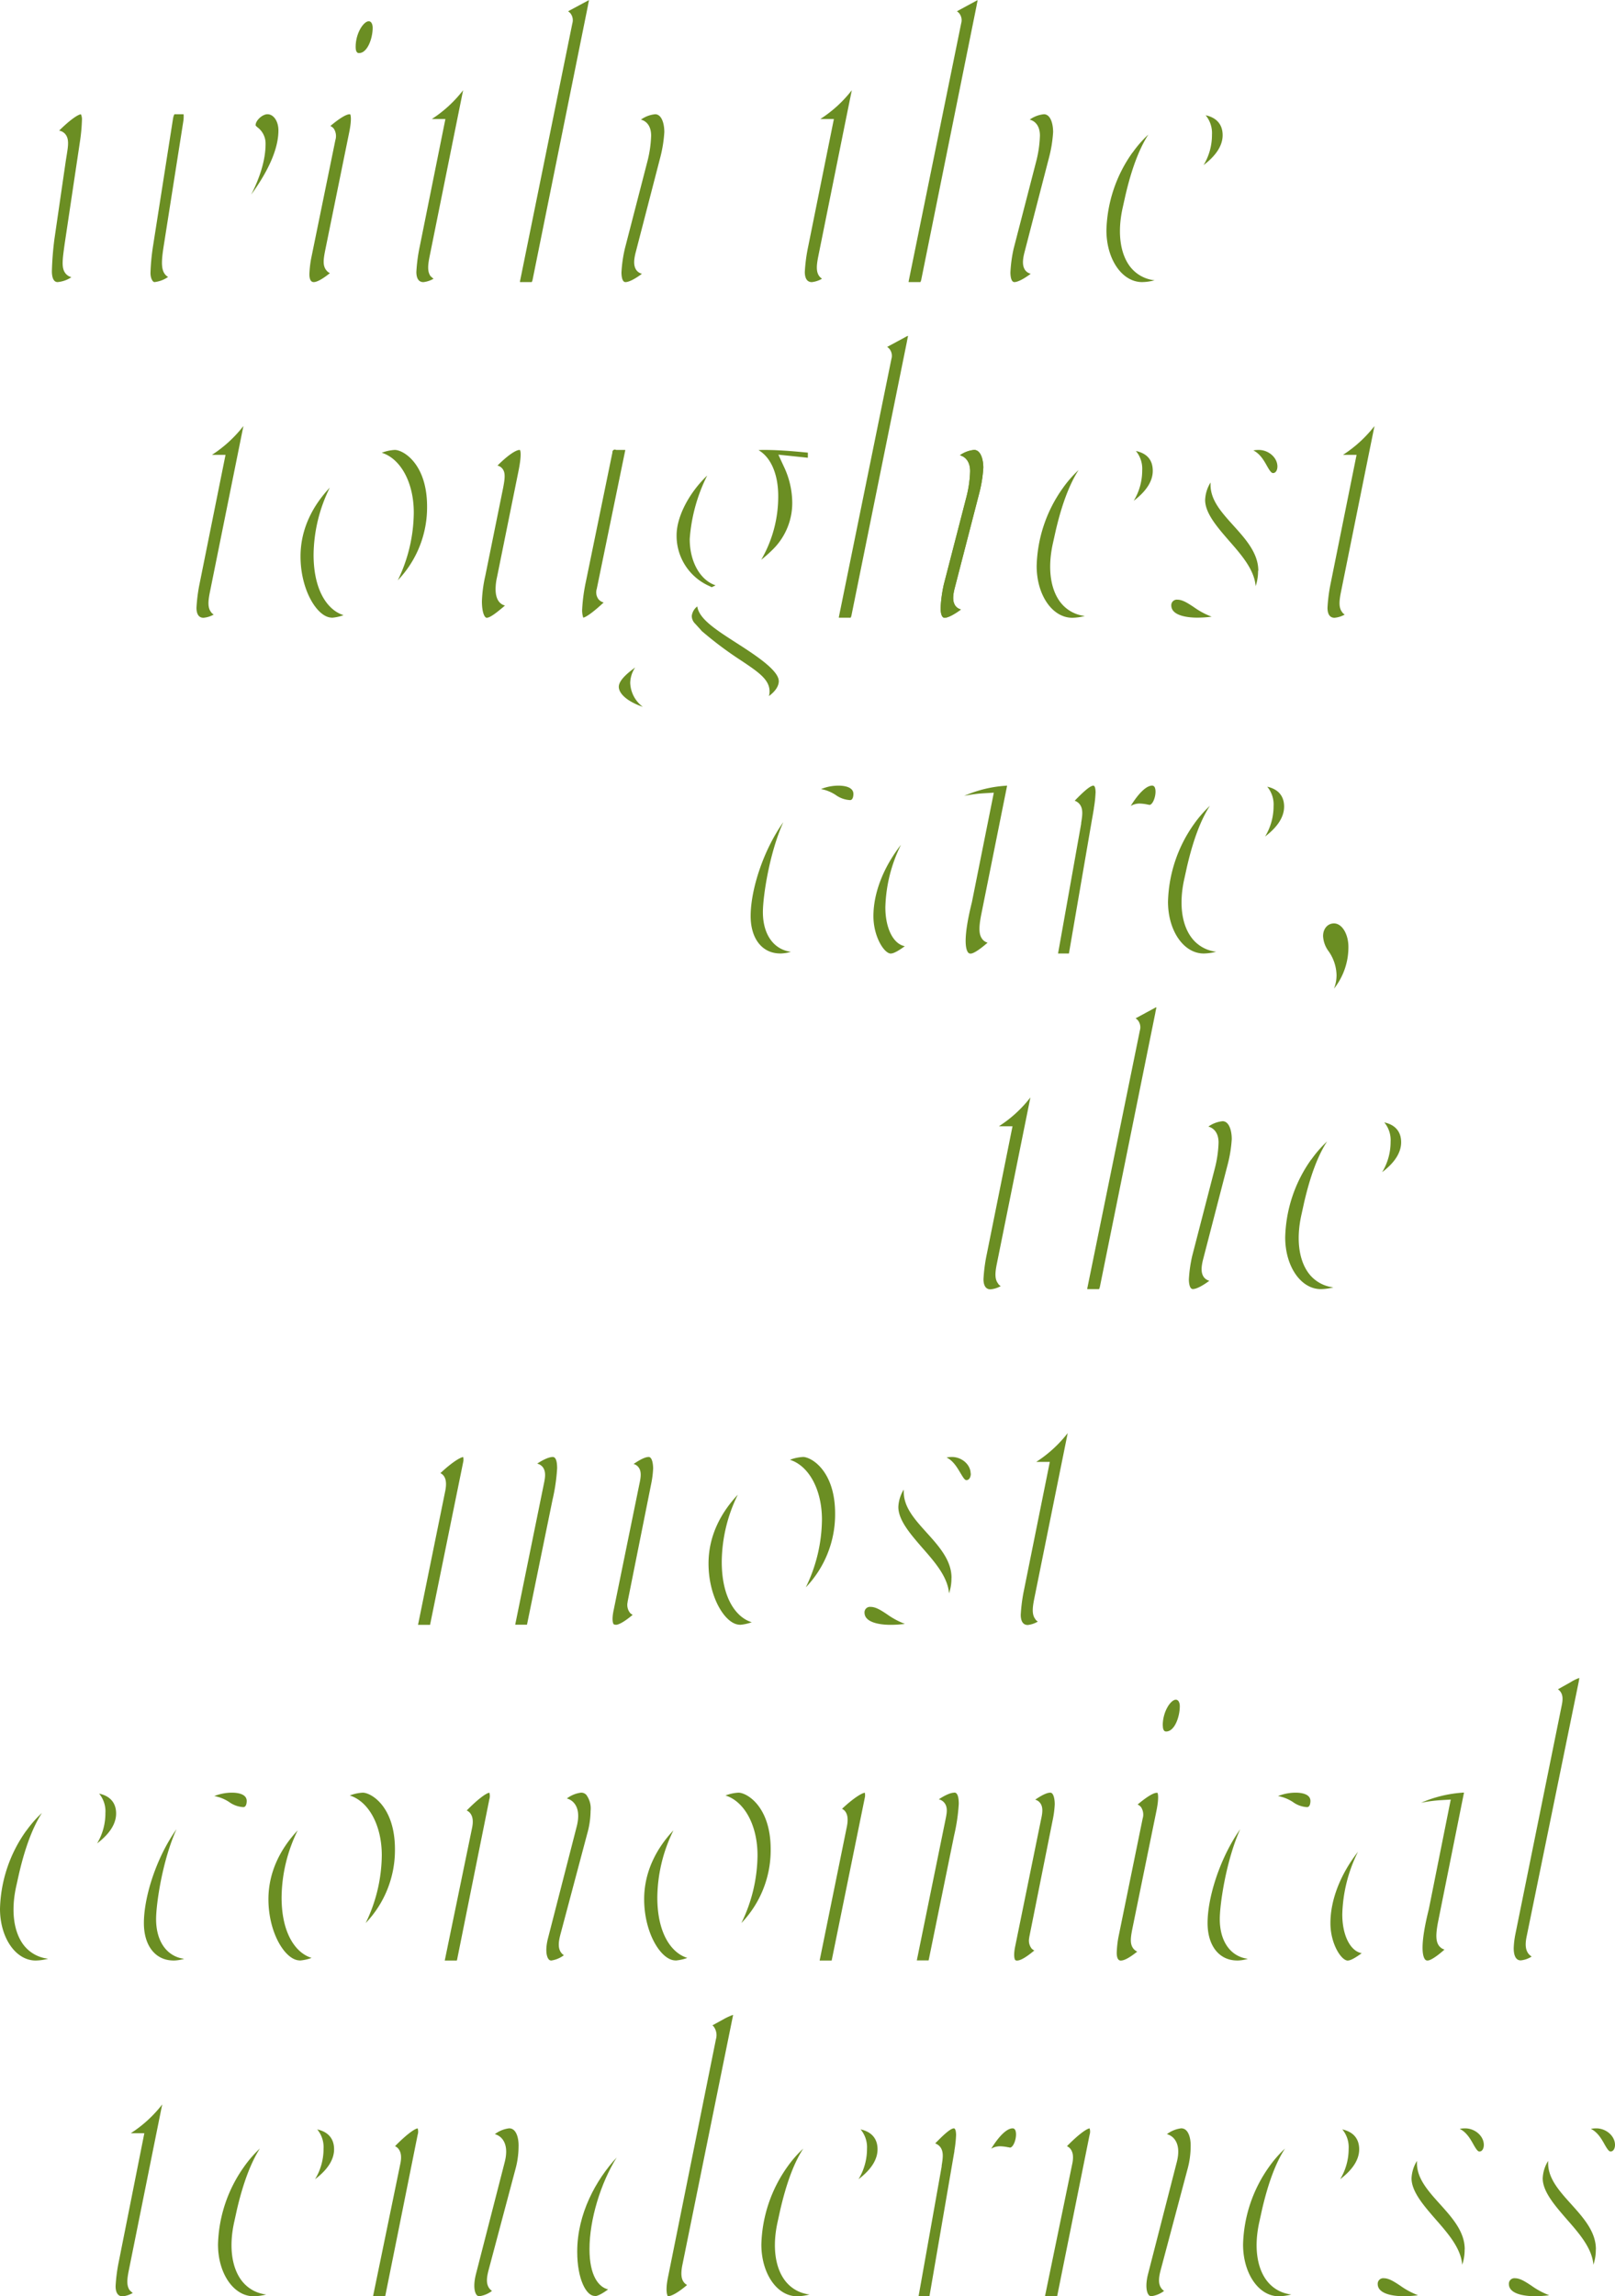<svg xmlns="http://www.w3.org/2000/svg" viewBox="0 0 475 675.13"><defs><style>.cls-1{fill:#6b8e23;}</style></defs><title>Asset 2</title><g id="Layer_2" data-name="Layer 2"><g id="Layer_1-2" data-name="Layer 1"><path class="cls-1" d="M293.62,377.47c-1.07-1.3-1-3.12-.41-6l8.14-40.33,1.71-8.47a36.87,36.87,0,0,1-9.26,8.47h4l-7.54,37.46a48.55,48.55,0,0,0-1,7.49c0,1.35.36,3,2.06,3a7.44,7.44,0,0,0,3-.94,3.38,3.38,0,0,1-.7-.62"/><path class="cls-1" d="M339.93,296.2,334,299.41a2.8,2.8,0,0,1,.74.67,3.28,3.28,0,0,1,.52,2.88L319.79,378.8c0,.09,0,.16,0,.23h3.46a3.32,3.32,0,0,0,.28-.85l16.29-80.46v0l0-.06.29-1.43s0-.07,0-.09l-.18.1"/><path class="cls-1" d="M350.89,379c.92,0,2.63-.82,4.81-2.43a2.89,2.89,0,0,1-1.58-1c-1-1.31-.77-3.17-.34-5l7.29-28.14a38.84,38.84,0,0,0,1.21-7.51c0-2.62-.83-5.26-2.7-5.26a8.69,8.69,0,0,0-4.18,1.58c1.55.41,3,1.79,3,4.7a34.15,34.15,0,0,1-1.1,7.6l-6.63,25.64a39.72,39.72,0,0,0-1,7c0,.48.06,2.83,1.17,2.83"/><path class="cls-1" d="M407.14,330a8.18,8.18,0,0,1,1.86,5.72,17.13,17.13,0,0,1-2.49,8.93c3.7-2.81,5.59-5.77,5.59-8.81s-1.66-5.13-5-5.84"/><path class="cls-1" d="M385.67,340.89A41.09,41.09,0,0,0,378,363.81c0,8.54,4.61,15.22,10.49,15.22a15.27,15.27,0,0,0,3.68-.52,10.56,10.56,0,0,1-7.2-4.05c-3-3.93-3.81-10.27-2.15-17.51l.76-3.46c1.81-7.76,4-13.7,6.75-17.89a34,34,0,0,0-4.62,5.29"/><path class="cls-1" d="M217.63,477.73a13.07,13.07,0,0,0,3.47-.76c-4.58-1.4-8.82-7.09-8.82-17.78A45.39,45.39,0,0,1,217,439.47c-4.83,5.13-8.61,11.94-8.61,20.23,0,10,5,18,9.22,18"/><path class="cls-1" d="M236.15,428.38a12.51,12.51,0,0,0-3.82.83c5.53,1.73,9.42,8.71,9.42,17.59A46.19,46.19,0,0,1,237,466.72,31,31,0,0,0,245.62,445c0-12.54-7-16.63-9.47-16.63"/><path class="cls-1" d="M285.48,433.25c0-2.59-2.57-4.87-5.51-4.87a9.44,9.44,0,0,0-1.57.14c2,1,3.13,3,4,4.44s1.32,2.23,1.84,2.23c.89,0,1.29-1,1.29-1.94"/><path class="cls-1" d="M266.14,477.45a22.73,22.73,0,0,1-5.22-2.8c-1.78-1.18-3.33-2.19-4.84-2.19a1.61,1.61,0,0,0-1.81,1.67c0,3.34,5.79,3.6,7.56,3.6a31,31,0,0,0,4.31-.28"/><path class="cls-1" d="M279.86,463.91c0-5.17-3.72-9.3-7.32-13.29s-6.73-7.47-6.73-12c0-.22,0-.43,0-.65a10.47,10.47,0,0,0-1.59,5.12c0,3.9,3.59,8,7.05,12,3.68,4.19,7.46,8.51,7.86,13.4a14,14,0,0,0,.71-4.53"/><path class="cls-1" d="M181.09,477.73c1,0,2.82-1.11,5-2.94a2.38,2.38,0,0,1-.84-.64,3.79,3.79,0,0,1-.65-3.13l0-.12,6.9-34.49a29.34,29.34,0,0,0,.6-4.62c0-1.29-.29-3.41-1.3-3.41s-2.48.72-4.45,2.06a2.67,2.67,0,0,1,1.41.92c.92,1.15.8,2.72.29,5l-7.53,36.89c-.73,3.32-.12,4.19-.05,4.28a.91.91,0,0,0,.62.16"/><path class="cls-1" d="M136.19,428.4c-1,.18-3.38,1.66-6.66,4.73a2.64,2.64,0,0,1,.9.7c.78.95.95,2.45.52,4.57l-8,39.33h3.54l9.74-47.85a3.24,3.24,0,0,0,0-1.48"/><path class="cls-1" d="M162.57,428.38c-1,0-2.64.68-4.57,1.95a3,3,0,0,1,1.61,1c1,1.28.73,3,.47,4.37l-8.55,42H155c0-.17.07-.33.08-.41L162.5,441a54.78,54.78,0,0,0,1.36-9.28c0-2.22-.43-3.34-1.29-3.34"/><path class="cls-1" d="M304.59,476.16c-1.07-1.29-1-3.11-.42-6l8.15-40.33,1.71-8.47a37.21,37.21,0,0,1-9.26,8.47h4l-7.55,37.46a48.55,48.55,0,0,0-1,7.49c0,1.35.36,3,2.07,3a7.45,7.45,0,0,0,2.95-1,3,3,0,0,1-.69-.62"/><path class="cls-1" d="M375.93,528.09a11.72,11.72,0,0,1,4.38,1.77,7.76,7.76,0,0,0,4.11,1.47c1,0,1-1.62,1-1.81,0-2.2-3-2.44-4.36-2.44a14.12,14.12,0,0,0-5.17,1"/><path class="cls-1" d="M363.85,576.43a11.27,11.27,0,0,0,3.17-.5c-5.06-.65-8.26-5.08-8.26-11.66,0-4.59,1.91-17.36,6-26.45-5.95,8.46-9.59,20-9.59,27.6,0,6.69,3.42,11,8.7,11"/><path class="cls-1" d="M464.33,494.47a10.34,10.34,0,0,0,.17-1.12,12.51,12.51,0,0,0-2.56,1.25l-3.73,2.09a2.48,2.48,0,0,1,.64.57c.93,1.13.79,2.62.5,4.07l-13.67,67.46a24.67,24.67,0,0,0-.47,4c0,1.64.36,3.6,2.07,3.6a7.26,7.26,0,0,0,3.21-1.13,3.51,3.51,0,0,1-.88-.75c-1.16-1.42-.94-3.46-.61-5.08Z"/><path class="cls-1" d="M198.67,576.43a12.84,12.84,0,0,0,3.48-.77c-4.59-1.39-8.82-7.08-8.82-17.77a45.46,45.46,0,0,1,4.74-19.73c-4.84,5.14-8.61,12-8.61,20.24,0,10,5,18,9.21,18"/><path class="cls-1" d="M217.2,527.08a12.45,12.45,0,0,0-3.82.83c5.52,1.72,9.42,8.71,9.42,17.58a46.07,46.07,0,0,1-4.75,19.93,30.93,30.93,0,0,0,8.62-21.71c0-12.54-7-16.63-9.47-16.63"/><path class="cls-1" d="M329.75,576.43c.9,0,2.52-.84,4.73-2.62a3,3,0,0,1-1.09-.83c-1.11-1.34-.86-3.19-.39-5.66l7.15-35c.76-3.79.41-4.94.29-5.2h-.22c-1,0-3,1.23-5.63,3.45a2.64,2.64,0,0,1,1,.75,4,4,0,0,1,.48,3.39l-7.15,35a31.19,31.19,0,0,0-.47,4.42c0,2.32.94,2.32,1.3,2.32"/><path class="cls-1" d="M342,507.3c0,1.8.76,1.8,1,1.8,2.47,0,4-4.32,4-7.43,0-1-.36-1.93-1.17-1.93-1.48,0-3.85,3.46-3.85,7.56"/><path class="cls-1" d="M88.17,576.43a12.79,12.79,0,0,0,3.47-.77c-4.58-1.39-8.82-7.08-8.82-17.77a45.46,45.46,0,0,1,4.74-19.73c-4.83,5.13-8.61,12-8.61,20.24,0,10,5,18,9.22,18"/><path class="cls-1" d="M106.69,527.08a12.51,12.51,0,0,0-3.82.83c5.53,1.72,9.42,8.71,9.42,17.58a46.2,46.2,0,0,1-4.74,19.93,31,31,0,0,0,8.61-21.71c0-12.54-7-16.63-9.47-16.63"/><path class="cls-1" d="M63.07,528.09a11.67,11.67,0,0,1,4.37,1.77,7.83,7.83,0,0,0,4.12,1.47c1,0,1-1.62,1-1.81,0-2.2-3-2.44-4.36-2.44a14.08,14.08,0,0,0-5.17,1"/><path class="cls-1" d="M51,576.43a11.27,11.27,0,0,0,3.17-.5c-5.06-.65-8.26-5.08-8.26-11.66,0-4.59,1.9-17.37,6-26.45-6,8.46-9.59,20-9.59,27.6,0,6.69,3.41,11,8.7,11"/><path class="cls-1" d="M29.18,527.39A8.17,8.17,0,0,1,31,533.1,17.16,17.16,0,0,1,28.56,542c3.69-2.81,5.59-5.76,5.59-8.8s-1.67-5.13-5-5.84"/><path class="cls-1" d="M7.71,538.28A41.14,41.14,0,0,0,0,561.21c0,8.53,4.61,15.22,10.49,15.22a14.77,14.77,0,0,0,3.68-.53,10.51,10.51,0,0,1-7.2-4c-3-3.93-3.8-10.27-2.15-17.52l.77-3.46q2.7-11.62,6.74-17.88a34.39,34.39,0,0,0-4.62,5.28"/><path class="cls-1" d="M299.21,576.43c1,0,2.82-1.11,5-2.95a2.54,2.54,0,0,1-.84-.63,3.82,3.82,0,0,1-.65-3.13l0-.12,6.9-34.49a29.34,29.34,0,0,0,.6-4.62c0-1.3-.29-3.41-1.3-3.41s-2.48.72-4.45,2.06a2.67,2.67,0,0,1,1.41.92c.92,1.15.81,2.72.29,5L298.64,572c-.72,3.32-.12,4.19-.05,4.28a.91.91,0,0,0,.62.16"/><path class="cls-1" d="M254.31,527.1c-1,.18-3.38,1.66-6.66,4.73a2.64,2.64,0,0,1,.9.7c.78,1,.95,2.45.52,4.57l-8,39.33h3.54l9.74-47.85a3.24,3.24,0,0,0,0-1.48"/><path class="cls-1" d="M280.69,527.08c-1.05,0-2.63.67-4.57,1.95a3,3,0,0,1,1.61,1c1.06,1.28.74,3,.48,4.37l-8.56,42h3.48c0-.17.06-.33.08-.42l7.41-36.31a55.06,55.06,0,0,0,1.37-9.28c0-2.22-.44-3.34-1.3-3.34"/><path class="cls-1" d="M396.43,576.43c.81,0,2.28-.83,4.07-2.15-3.35-.62-5.71-5.23-5.71-11.41a43.66,43.66,0,0,1,4.62-18.42c-5.15,6.61-8.11,14.13-8.11,21,0,6,3.15,11,5.13,11"/><path class="cls-1" d="M423.33,572.23c-1-1.24-1.14-3.13-.4-7l7.66-38.18a36.84,36.84,0,0,0-12.62,3,42,42,0,0,1,5.92-.77l2.8-.17-6.45,32.23c-2.67,10.66-1.85,13.82-1.12,14.75a.87.87,0,0,0,.82.33c.69,0,2.45-1,4.91-3.21a3,3,0,0,1-1.52-1"/><path class="cls-1" d="M162.14,576.43a8.06,8.06,0,0,0,3.71-1.56,2.92,2.92,0,0,1-.76-.69c-1.08-1.37-.79-3.31-.32-5.19l7.93-29.8a25.46,25.46,0,0,0,1-6.73,6.75,6.75,0,0,0-1.26-4.74,2,2,0,0,0-1.57-.64,8.68,8.68,0,0,0-4.15,1.71,4.15,4.15,0,0,1,2.23,1.47c1.19,1.52,1.42,3.77.69,6.69l-8.44,32.84c-.87,3.34-.5,5.4.13,6.22a1,1,0,0,0,.86.42"/><path class="cls-1" d="M143.89,527.09c-1.11.22-3.69,2.23-6.62,5.23a2.7,2.7,0,0,1,1,.77c.8,1,1,2.4.54,4.52l-8,38.82h3.55a2.83,2.83,0,0,0,.11-.4l4.34-21.61L143.93,529a3.15,3.15,0,0,0,0-1.88"/><path class="cls-1" d="M451.35,675.13a32.63,32.63,0,0,0,4.31-.28,22.73,22.73,0,0,1-5.22-2.8c-1.79-1.18-3.33-2.2-4.84-2.2a1.62,1.62,0,0,0-1.81,1.68c0,3.34,5.78,3.6,7.56,3.6"/><path class="cls-1" d="M475,630.65c0-2.6-2.58-4.87-5.51-4.87a9.56,9.56,0,0,0-1.58.14c2,1,3.14,3,3.95,4.44s1.33,2.22,1.84,2.22c.89,0,1.3-1,1.3-1.93"/><path class="cls-1" d="M469.38,661.31c0-5.18-3.72-9.3-7.32-13.3-3.46-3.84-6.73-7.47-6.73-12,0-.22,0-.44,0-.65a10.47,10.47,0,0,0-1.59,5.12c0,3.9,3.58,8,7.05,12,3.67,4.19,7.46,8.51,7.86,13.4a14,14,0,0,0,.71-4.53"/><path class="cls-1" d="M174.9,675.13c.78,0,2.16-.67,3.95-2-2.82-.69-5.47-4.06-5.47-11.85,0-8.74,3.32-19.46,8-26.95-6.11,6.63-11.61,16.55-11.61,27.72,0,8.06,2.66,13,5.13,13"/><path class="cls-1" d="M405.21,671.53c0,3.34,5.78,3.6,7.56,3.6a32.63,32.63,0,0,0,4.31-.28,22.73,22.73,0,0,1-5.22-2.8c-1.79-1.18-3.33-2.2-4.84-2.2a1.62,1.62,0,0,0-1.81,1.68"/><path class="cls-1" d="M430.8,661.31c0-5.18-3.72-9.3-7.32-13.3-3.46-3.84-6.73-7.47-6.73-12,0-.22,0-.44,0-.65a10.47,10.47,0,0,0-1.59,5.12c0,3.9,3.58,8,7.05,12,3.67,4.19,7.46,8.51,7.86,13.4a14,14,0,0,0,.71-4.53"/><path class="cls-1" d="M435.12,632.59c.89,0,1.3-1,1.3-1.94,0-2.6-2.58-4.87-5.51-4.87a9.65,9.65,0,0,0-1.58.14c2,1,3.14,3,3.95,4.44s1.33,2.23,1.84,2.23"/><path class="cls-1" d="M38.29,673.56c-1.07-1.3-1-3.11-.41-6L46,627.22l1.71-8.47a37,37,0,0,1-9.26,8.47h4L35,664.67a48.67,48.67,0,0,0-1,7.5c0,1.35.36,3,2.06,3a7.49,7.49,0,0,0,3-1,2.89,2.89,0,0,1-.7-.62"/><path class="cls-1" d="M93.3,626.08a8.21,8.21,0,0,1,1.86,5.72,17.17,17.17,0,0,1-2.49,8.93c3.7-2.81,5.59-5.76,5.59-8.8s-1.66-5.13-5-5.85"/><path class="cls-1" d="M71.83,637a41.09,41.09,0,0,0-7.71,22.93c0,8.53,4.61,15.22,10.49,15.22a14.9,14.9,0,0,0,3.68-.53,10.49,10.49,0,0,1-7.2-4.05c-3-3.92-3.81-10.26-2.15-17.51l.76-3.46Q72.42,638,76.44,631.7A33.88,33.88,0,0,0,71.83,637"/><path class="cls-1" d="M253.11,626.08A8.17,8.17,0,0,1,255,631.8a17.17,17.17,0,0,1-2.49,8.93c3.7-2.81,5.59-5.76,5.59-8.8s-1.67-5.13-5-5.85"/><path class="cls-1" d="M231.64,637a41.17,41.17,0,0,0-7.71,22.93c0,8.53,4.61,15.22,10.5,15.22a14.76,14.76,0,0,0,3.67-.53,10.46,10.46,0,0,1-7.19-4.05c-3-3.92-3.81-10.26-2.15-17.51l.76-3.46c1.81-7.75,4-13.7,6.74-17.88a34.46,34.46,0,0,0-4.62,5.28"/><path class="cls-1" d="M394.79,626.08a8.17,8.17,0,0,1,1.87,5.72,17.17,17.17,0,0,1-2.49,8.93c3.69-2.81,5.59-5.76,5.59-8.8s-1.67-5.13-5-5.85"/><path class="cls-1" d="M373.32,637a41.09,41.09,0,0,0-7.71,22.93c0,8.53,4.61,15.22,10.5,15.22a14.76,14.76,0,0,0,3.67-.53,10.46,10.46,0,0,1-7.19-4.05c-3-3.92-3.81-10.26-2.15-17.51l.76-3.46c1.81-7.75,4-13.7,6.74-17.88a34.46,34.46,0,0,0-4.62,5.28"/><path class="cls-1" d="M141,675.13a8,8,0,0,0,3.71-1.56,2.88,2.88,0,0,1-.75-.69c-1.08-1.37-.79-3.31-.32-5.19l7.93-29.8a25.46,25.46,0,0,0,.95-6.73c.06-2.11-.41-3.86-1.26-4.74a2,2,0,0,0-1.57-.64,8.64,8.64,0,0,0-4.15,1.71,4.15,4.15,0,0,1,2.23,1.47c1.18,1.52,1.42,3.77.69,6.68l-8.44,32.85c-.87,3.34-.5,5.4.13,6.22a1,1,0,0,0,.85.42"/><path class="cls-1" d="M122.79,625.79c-1.1.21-3.68,2.23-6.61,5.23a2.7,2.7,0,0,1,1,.77c.79,1,1,2.4.54,4.52l-8,38.82h3.56a2.44,2.44,0,0,0,.1-.41l4.35-21.6,5.11-25.45a3.06,3.06,0,0,0,0-1.88"/><path class="cls-1" d="M338.67,675.13a8,8,0,0,0,3.71-1.56,2.88,2.88,0,0,1-.75-.69c-1.08-1.37-.79-3.31-.32-5.19l7.93-29.8a25.46,25.46,0,0,0,.95-6.73c.06-2.11-.41-3.86-1.26-4.74a2,2,0,0,0-1.57-.64,8.64,8.64,0,0,0-4.15,1.71,4.15,4.15,0,0,1,2.23,1.47c1.18,1.52,1.42,3.77.69,6.68l-8.44,32.85c-.87,3.34-.5,5.4.13,6.22a1,1,0,0,0,.85.42"/><path class="cls-1" d="M320.42,625.79c-1.1.21-3.68,2.23-6.61,5.23a2.7,2.7,0,0,1,1,.77c.79,1,1,2.4.54,4.52l-8,38.82h3.56a2.44,2.44,0,0,0,.1-.41l4.35-21.6,5.11-25.45a3.06,3.06,0,0,0,0-1.88"/><path class="cls-1" d="M291.48,631.79a5.08,5.08,0,0,1,2.61-.74,12.31,12.31,0,0,1,2.37.28c.21,0,.49.1.58.11.92,0,1.79-2.17,1.79-3.85,0-.83-.18-1.81-1-1.81-1.7,0-4,2.24-6.31,6"/><path class="cls-1" d="M280.69,632.41a35.28,35.28,0,0,0,.51-4.7c0-.08,0-1.93-.65-1.93-1,0-3.14,2-5.49,4.43a3.29,3.29,0,0,1,1.37.92c1.2,1.41.89,3.36.53,5.61l0,.25-6.79,38.14h3l.2,0,6.74-39.17h0l.26-1.52.35-2Z"/><path class="cls-1" d="M215.59,592.6a1.62,1.62,0,0,1,0-.19,21.28,21.28,0,0,0-2.27,1l-3.78,2.08a3,3,0,0,1,.4.4,4.26,4.26,0,0,1,.63,3.68L196.42,669.8c-.79,4-.1,5.19,0,5.33h.07c1.07,0,3.17-1.22,5.59-3.3a2.85,2.85,0,0,1-.86-.69c-.84-1-1-2.5-.59-4.85Z"/><path class="cls-1" d="M241.09,81.37c-1.08-1.3-1-3.11-.42-6L248.81,35l1.72-8.47A37.09,37.09,0,0,1,241.26,35h4l-7.55,37.45a48.67,48.67,0,0,0-1,7.5c0,1.35.36,3,2.06,3a7.49,7.49,0,0,0,3-1,2.83,2.83,0,0,1-.69-.62"/><path class="cls-1" d="M287.39.1l-5.95,3.22a2.76,2.76,0,0,1,.74.66,3.28,3.28,0,0,1,.52,2.88L267.25,82.71a2.23,2.23,0,0,0,0,.23h3.46a3.31,3.31,0,0,0,.28-.86L287.24,1.63v0l0-.06.29-1.43s0-.06,0-.09l-.18.1"/><path class="cls-1" d="M298.35,82.94c.93,0,2.64-.83,4.81-2.44a2.91,2.91,0,0,1-1.58-1c-1-1.31-.77-3.17-.34-5l7.29-28.15a38.84,38.84,0,0,0,1.21-7.51c0-2.61-.83-5.25-2.7-5.25a8.58,8.58,0,0,0-4.18,1.58c1.56.41,3,1.79,3,4.7a34.23,34.23,0,0,1-1.1,7.6l-6.63,25.64a40.45,40.45,0,0,0-.95,7c0,.47.05,2.83,1.16,2.83"/><path class="cls-1" d="M354.6,33.89a8.21,8.21,0,0,1,1.86,5.72A17.1,17.1,0,0,1,354,48.54c3.7-2.81,5.6-5.77,5.6-8.8s-1.67-5.13-5-5.85"/><path class="cls-1" d="M333.13,44.79a41.09,41.09,0,0,0-7.71,22.92c0,8.54,4.61,15.23,10.49,15.23a14.77,14.77,0,0,0,3.68-.53,10.49,10.49,0,0,1-7.2-4c-3-3.92-3.8-10.26-2.15-17.51l.77-3.46q2.7-11.62,6.74-17.88a33.41,33.41,0,0,0-4.62,5.28"/><path class="cls-1" d="M126.77,81.37c-1.07-1.3-1-3.11-.41-6L134.5,35l1.71-8.47A36.87,36.87,0,0,1,127,35h4l-7.54,37.45a48.67,48.67,0,0,0-1,7.5c0,1.35.36,3,2.06,3a7.49,7.49,0,0,0,3-1,2.89,2.89,0,0,1-.7-.62"/><path class="cls-1" d="M173.08.1l-6,3.22a2.76,2.76,0,0,1,.74.66,3.28,3.28,0,0,1,.52,2.88L152.94,82.71a2.23,2.23,0,0,0,0,.23h3.46a3.31,3.31,0,0,0,.28-.86L172.93,1.63v0l0-.06.29-1.43s0-.06,0-.09l-.18.1"/><path class="cls-1" d="M184,82.94c.93,0,2.64-.83,4.81-2.44a2.91,2.91,0,0,1-1.58-1c-1-1.31-.77-3.17-.34-5l7.29-28.15a38.84,38.84,0,0,0,1.21-7.51c0-2.61-.83-5.25-2.7-5.25a8.58,8.58,0,0,0-4.18,1.58c1.56.41,3,1.79,3,4.7a34.23,34.23,0,0,1-1.1,7.6l-6.63,25.64a40.45,40.45,0,0,0-1,7c0,.47.05,2.83,1.16,2.83"/><path class="cls-1" d="M105.61,15.61c2.46,0,4-4.33,4-7.43,0-1-.36-1.93-1.16-1.93-1.49,0-3.85,3.46-3.85,7.55,0,1.81.75,1.81,1,1.81"/><path class="cls-1" d="M102.73,38.8c.76-3.79.4-4.94.28-5.2h-.21c-1,0-3,1.23-5.64,3.45a2.76,2.76,0,0,1,1,.75,4,4,0,0,1,.48,3.39l-7.16,35A31.48,31.48,0,0,0,91,80.62c0,2.32,1,2.32,1.3,2.32.9,0,2.52-.85,4.73-2.63A2.8,2.8,0,0,1,96,79.49c-1.12-1.34-.87-3.19-.4-5.66Z"/><path class="cls-1" d="M53.91,35.7A9.22,9.22,0,0,0,54,33.59H51.57a.9.9,0,0,0-.24,0s-.27.25-.45,1.35L45,72.4a64.43,64.43,0,0,0-.74,7.83c0,1.68.68,2.71,1.17,2.71a8.57,8.57,0,0,0,4-1.51,3.44,3.44,0,0,1-.81-.67c-1.27-1.48-1.16-4-.5-8.26Z"/><path class="cls-1" d="M78.65,33.59c-1.49,0-3.47,1.83-3.47,3.21a.31.31,0,0,0,0,.09,3.64,3.64,0,0,0,.56.55,5.94,5.94,0,0,1,2.37,4.85c0,5-1.85,10.26-4.22,14.92,5.25-7.24,8-13.63,8-18.88,0-2.66-1.41-4.74-3.21-4.74"/><path class="cls-1" d="M21,81.5a3.3,3.3,0,0,1-1.64-1c-1.37-1.59-1-4-.35-8.74l4.47-29.9a53.63,53.63,0,0,0,.62-6.58,3.54,3.54,0,0,0-.3-1.68c-1,.09-3.49,1.91-6.41,4.81a3,3,0,0,1,1.79,1c1.21,1.42.88,3.45.43,6.26-.1.61-.2,1.24-.3,1.9L16,70.33a92.59,92.59,0,0,0-.74,9.39c0,1.2.21,3.22,1.68,3.22A8.61,8.61,0,0,0,21,81.5"/><path class="cls-1" d="M189.07,207.83a9.18,9.18,0,0,1-3.71-7.05,8.45,8.45,0,0,1,1.45-4.52c-2.78,2-4.81,4-4.81,5.67,0,1.9,2.26,4.25,7.07,5.9"/><path class="cls-1" d="M344.5,178c0,3.34,5.79,3.6,7.56,3.6a32.63,32.63,0,0,0,4.31-.28,22.73,22.73,0,0,1-5.22-2.8c-1.79-1.18-3.33-2.2-4.84-2.2A1.62,1.62,0,0,0,344.5,178"/><path class="cls-1" d="M375.71,137.16c0-2.6-2.58-4.87-5.51-4.87a8.48,8.48,0,0,0-1.57.14c2,1,3.13,3,3.94,4.44s1.33,2.22,1.85,2.22c.89,0,1.29-1,1.29-1.93"/><path class="cls-1" d="M370.09,167.82c0-5.18-3.72-9.31-7.32-13.3s-6.73-7.47-6.73-12c0-.21,0-.43,0-.65a10.53,10.53,0,0,0-1.59,5.13c0,3.9,3.58,8,7,11.95,3.67,4.19,7.46,8.51,7.86,13.4a14,14,0,0,0,.71-4.53"/><path class="cls-1" d="M282.64,179.2a2.91,2.91,0,0,1-1.58-1c-1-1.31-.77-3.17-.34-5L288,145.05a38.84,38.84,0,0,0,1.21-7.51c0-2.61-.83-5.25-2.7-5.25a8.65,8.65,0,0,0-4.18,1.57c1.56.42,3,1.79,3,4.7a34.31,34.31,0,0,1-1.1,7.61l-6.63,25.64a40.45,40.45,0,0,0-.95,7c0,.47.05,2.83,1.16,2.83.93,0,2.64-.83,4.81-2.44"/><path class="cls-1" d="M237.61,133.09c-4.14-.42-8.7-.8-12.79-.8-.58,0-1.15,0-1.72.07,3.58,2.06,5.79,7,5.79,13.49a37,37,0,0,1-5,18.73,38.28,38.28,0,0,0,3.38-3A19.19,19.19,0,0,0,233,147.12a25.07,25.07,0,0,0-2.48-10l-1.59-3.44,8.67.91Z"/><path class="cls-1" d="M229.05,200.27c0-3.23-7.17-7.84-12.4-11.2-6.14-3.95-11.05-7.1-11.57-10.77a4.19,4.19,0,0,0-1.62,2.81,3.23,3.23,0,0,0,1,2.27l1.82,2-.06,0a107.07,107.07,0,0,0,11.91,8.92c4.94,3.32,8.21,5.51,8.21,9a4.75,4.75,0,0,1-.19,1.36c1.9-1.4,2.91-2.93,2.91-4.43"/><path class="cls-1" d="M208.23,172.13l1.1.52,1.13-.55c-4.47-1.5-7.6-6.85-7.6-13.61A49.48,49.48,0,0,1,208,139.81c-5.49,5.26-9,12.25-9,17.53a16.13,16.13,0,0,0,9.24,14.79"/><path class="cls-1" d="M143.18,181.63c1,0,3-1.59,5.35-3.59-1.21-.3-2.77-1.37-2.77-4.86a16.42,16.42,0,0,1,.43-3.53l6.25-30.87c1-4.86.67-6.15.49-6.48h-.16c-1.08,0-3.53,1.66-6.45,4.59a2.63,2.63,0,0,1,1.42.88c.92,1.12.82,2.66.24,5.68l-5.24,25.83a39.71,39.71,0,0,0-1,7.49c0,3.17.73,4.87,1.42,4.87"/><path class="cls-1" d="M116.1,132.29a12.51,12.51,0,0,0-3.82.83c5.53,1.72,9.42,8.71,9.42,17.58A46.19,46.19,0,0,1,117,170.62a31,31,0,0,0,8.61-21.71c0-12.53-7-16.62-9.47-16.62"/><path class="cls-1" d="M97.58,181.63a12.67,12.67,0,0,0,3.47-.76c-4.58-1.4-8.82-7.09-8.82-17.78A45.42,45.42,0,0,1,97,143.37c-4.84,5.13-8.61,11.94-8.61,20.23,0,10,5,18,9.22,18"/><path class="cls-1" d="M62.15,180.07c-1.07-1.3-1-3.12-.41-6l8.14-40.33,1.71-8.48a37.27,37.27,0,0,1-9.26,8.48h4l-7.54,37.45a48.51,48.51,0,0,0-1,7.5c0,1.35.36,2.95,2.06,2.95a7.44,7.44,0,0,0,3-.94,2.89,2.89,0,0,1-.7-.62"/><path class="cls-1" d="M183.88,132.48c0-.07,0-.13,0-.19h-2.67a.72.72,0,0,0-1.08.72l-7.79,37.91a51.83,51.83,0,0,0-1.11,8.14,6.73,6.73,0,0,0,.32,2.55c1-.23,3.2-1.86,6-4.47a2.9,2.9,0,0,1-1.56-1,3.41,3.41,0,0,1-.47-3Z"/><path class="cls-1" d="M266.87,98.8,260.93,102a2.88,2.88,0,0,1,.73.66,3.24,3.24,0,0,1,.52,2.88l-15.45,75.85a2.07,2.07,0,0,0,0,.22h3.46a2.82,2.82,0,0,0,.28-.85l16.3-80.45v0l0-.06.29-1.43s0-.06,0-.09l-.18.1"/><path class="cls-1" d="M277.83,181.63c.93,0,2.64-.82,4.81-2.43a3,3,0,0,1-1.58-1c-1-1.31-.77-3.18-.34-5L288,145.05a38.84,38.84,0,0,0,1.21-7.51c0-2.61-.83-5.25-2.7-5.25a8.65,8.65,0,0,0-4.18,1.57c1.56.41,3,1.79,3,4.7a34.31,34.31,0,0,1-1.1,7.61l-6.63,25.64a40.45,40.45,0,0,0-.95,7c0,.47.05,2.82,1.16,2.82"/><path class="cls-1" d="M334.08,132.59a8.19,8.19,0,0,1,1.86,5.72,17.1,17.1,0,0,1-2.49,8.93c3.7-2.81,5.6-5.77,5.6-8.8,0-3.18-1.67-5.14-5-5.85"/><path class="cls-1" d="M312.61,143.49a41.09,41.09,0,0,0-7.71,22.92c0,8.54,4.61,15.23,10.49,15.23a15.25,15.25,0,0,0,3.68-.53,10.52,10.52,0,0,1-7.2-4.05c-3-3.93-3.8-10.26-2.15-17.51l.77-3.46q2.7-11.62,6.74-17.89a34,34,0,0,0-4.62,5.29"/><path class="cls-1" d="M394.82,180.07c-1.08-1.3-1-3.12-.42-6l8.14-40.33,1.72-8.48a37.31,37.31,0,0,1-9.27,8.48h4l-7.55,37.45a48.51,48.51,0,0,0-1,7.5c0,1.35.36,2.95,2.06,2.95a7.44,7.44,0,0,0,3-.94,2.83,2.83,0,0,1-.69-.62"/><path class="cls-1" d="M396.59,278.41c0-3.81-1.9-6.91-4.24-6.91-1.86,0-3.21,1.56-3.21,3.72a8.09,8.09,0,0,0,1.63,4.47,12.68,12.68,0,0,1,2.33,7,11,11,0,0,1-.75,4,19.62,19.62,0,0,0,4.24-12.34"/><path class="cls-1" d="M229.47,280.35a11.57,11.57,0,0,0,3.16-.5c-5.06-.65-8.25-5.08-8.25-11.66,0-4.6,1.9-17.37,6-26.45-6,8.46-9.6,20-9.6,27.6,0,6.69,3.42,11,8.71,11"/><path class="cls-1" d="M250,235.25c1,0,1-1.62,1-1.81,0-2.2-3.05-2.44-4.36-2.44a13.88,13.88,0,0,0-5.17,1,11.67,11.67,0,0,1,4.37,1.77,7.83,7.83,0,0,0,4.12,1.47"/><path class="cls-1" d="M372.71,231.3a8.17,8.17,0,0,1,1.87,5.72,17.2,17.2,0,0,1-2.49,8.93c3.69-2.81,5.59-5.76,5.59-8.8s-1.67-5.13-5-5.85"/><path class="cls-1" d="M351.24,242.2a41.17,41.17,0,0,0-7.71,22.93c0,8.53,4.61,15.22,10.5,15.22a14.76,14.76,0,0,0,3.67-.53,10.46,10.46,0,0,1-7.19-4.05c-3-3.92-3.81-10.26-2.15-17.51l.76-3.46c1.81-7.75,4-13.7,6.74-17.88a34.46,34.46,0,0,0-4.62,5.28"/><path class="cls-1" d="M262.05,280.35c.81,0,2.27-.83,4.07-2.15-3.36-.62-5.72-5.23-5.72-11.41A43.67,43.67,0,0,1,265,248.37c-5.15,6.61-8.11,14.12-8.11,21,0,6,3.15,11,5.13,11"/><path class="cls-1" d="M288.94,276.15c-1-1.24-1.13-3.13-.39-7L296.21,231a36.56,36.56,0,0,0-12.62,3,41.84,41.84,0,0,1,5.92-.77l2.79-.17-6.45,32.22c-2.66,10.67-1.85,13.83-1.12,14.76a.89.89,0,0,0,.82.33c.7,0,2.46-1.05,4.92-3.21a2.94,2.94,0,0,1-1.53-1"/><path class="cls-1" d="M332.51,237a5.1,5.1,0,0,1,2.61-.74,12.31,12.31,0,0,1,2.37.28l.58.11c.92,0,1.79-2.17,1.79-3.86,0-.82-.18-1.8-1-1.8-1.7,0-4,2.24-6.31,6"/><path class="cls-1" d="M321.72,237.63a35.28,35.28,0,0,0,.51-4.7c0-.08,0-1.93-.65-1.93-1,0-3.14,2-5.49,4.43a3.23,3.23,0,0,1,1.37.92c1.2,1.41.89,3.36.53,5.61l0,.25-6.8,38.14h3l.2,0,6.74-39.17h0l.27-1.52.34-2Z"/></g></g></svg>
